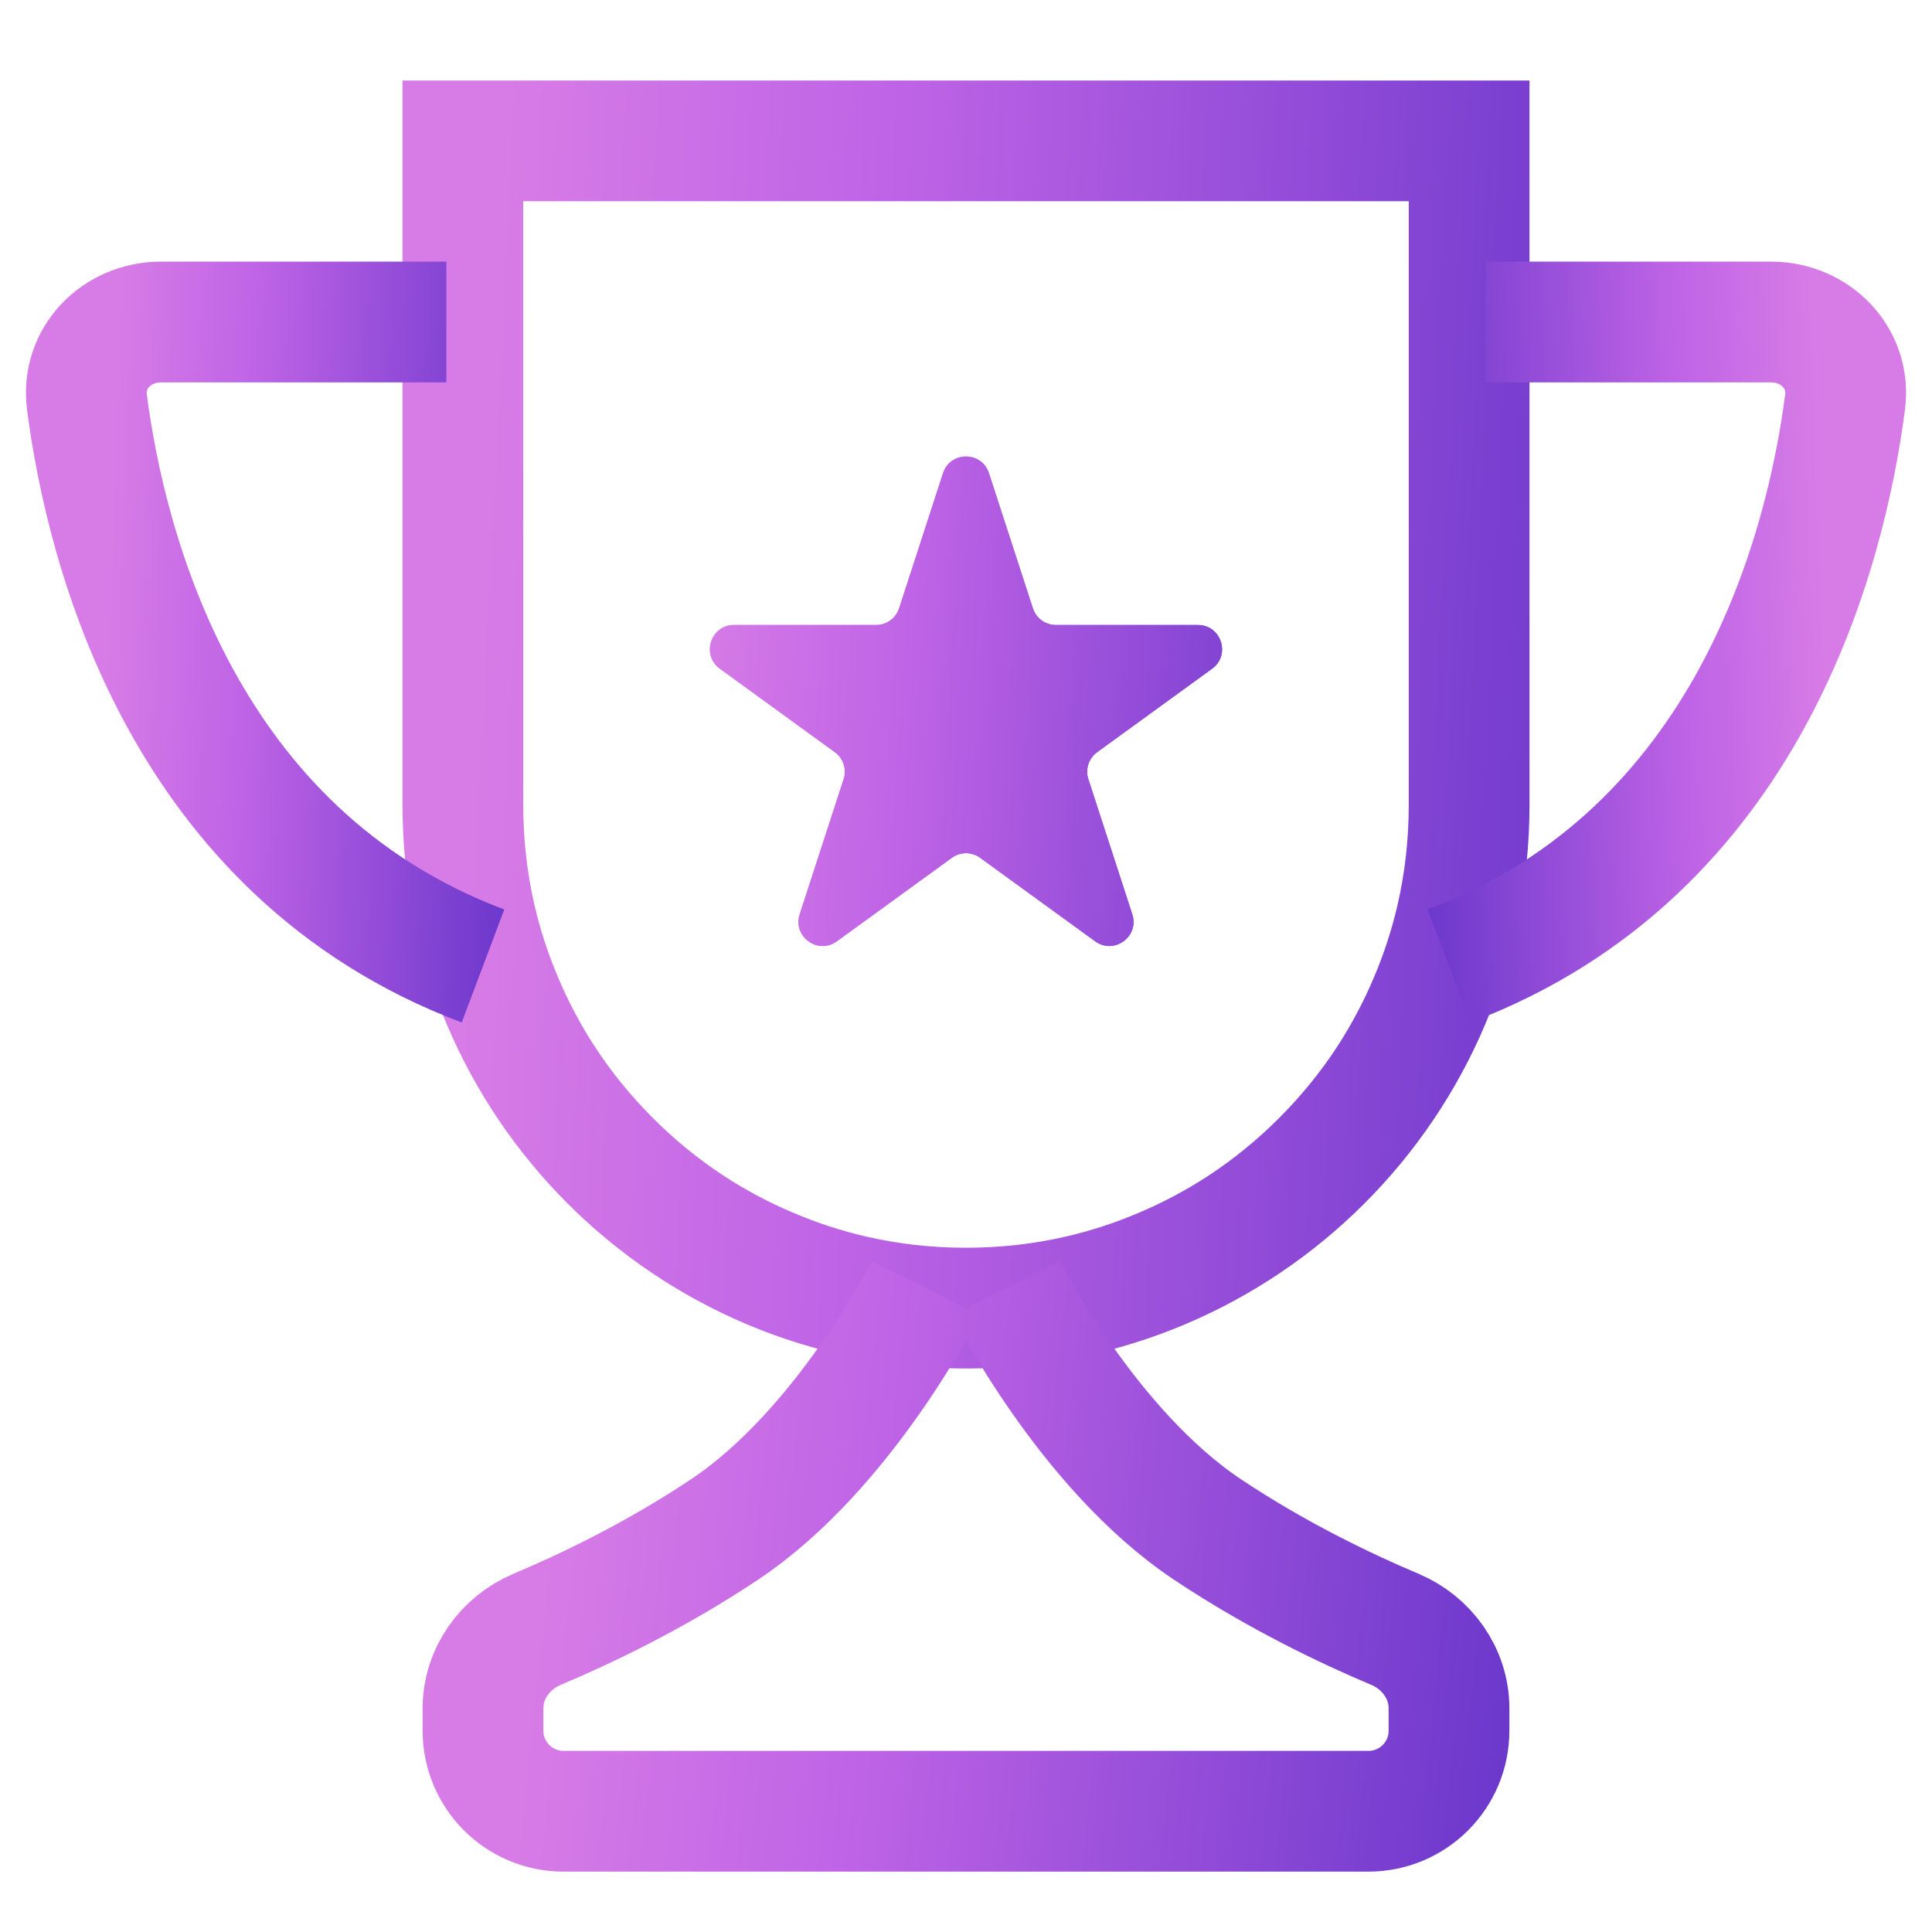 <svg viewBox="0 0 24 24" xmlns="http://www.w3.org/2000/svg" xmlns:xlink="http://www.w3.org/1999/xlink" width="24" height="24" fill="none">
	<defs>
		<linearGradient id="paint_linear_5" x1="6.626" x2="20.712" y1="-4" y2="-3.283" gradientUnits="userSpaceOnUse">
			<stop stop-color="rgb(214.64,123.356,229.5)" offset="0" stop-opacity="1" />
			<stop stop-color="rgb(189.891,98.876,229.5)" offset="0.347" stop-opacity="1" />
			<stop stop-color="rgb(108,56,204)" offset="1" stop-opacity="1" />
		</linearGradient>
		<linearGradient id="paint_linear_6" x1="1.581" x2="6.618" y1="1.5" y2="1.683" gradientUnits="userSpaceOnUse">
			<stop stop-color="rgb(214.64,123.356,229.5)" offset="0" stop-opacity="1" />
			<stop stop-color="rgb(189.891,98.876,229.5)" offset="0.347" stop-opacity="1" />
			<stop stop-color="rgb(108,56,204)" offset="1" stop-opacity="1" />
		</linearGradient>
		<linearGradient id="paint_linear_7" x1="0.581" x2="5.618" y1="-2.5" y2="-2.317" gradientUnits="userSpaceOnUse">
			<stop stop-color="rgb(214.64,123.356,229.5)" offset="0" stop-opacity="1" />
			<stop stop-color="rgb(189.891,98.876,229.5)" offset="0.347" stop-opacity="1" />
			<stop stop-color="rgb(108,56,204)" offset="1" stop-opacity="1" />
		</linearGradient>
		<linearGradient id="paint_linear_8" x1="7.394" x2="19.361" y1="13.969" y2="15.255" gradientUnits="userSpaceOnUse">
			<stop stop-color="rgb(214.64,123.356,229.5)" offset="0" stop-opacity="1" />
			<stop stop-color="rgb(189.891,98.876,229.5)" offset="0.347" stop-opacity="1" />
			<stop stop-color="rgb(108,56,204)" offset="1" stop-opacity="1" />
		</linearGradient>
		<linearGradient id="paint_linear_9" x1="8.929" x2="16.972" y1="2.5" y2="2.968" gradientUnits="userSpaceOnUse">
			<stop stop-color="rgb(214.64,123.356,229.5)" offset="0" stop-opacity="1" />
			<stop stop-color="rgb(189.891,98.876,229.5)" offset="0.347" stop-opacity="1" />
			<stop stop-color="rgb(108,56,204)" offset="1" stop-opacity="1" />
		</linearGradient>
		<linearGradient id="paint_linear_10" x1="8.929" x2="16.972" y1="2.5" y2="2.968" gradientUnits="userSpaceOnUse">
			<stop stop-color="rgb(214.64,123.356,229.5)" offset="0" stop-opacity="1" />
			<stop stop-color="rgb(189.891,98.876,229.5)" offset="0.347" stop-opacity="1" />
			<stop stop-color="rgb(108,56,204)" offset="1" stop-opacity="1" />
		</linearGradient>
	</defs>
	<rect id="New_Icon_For_LMS" width="24" height="24" x="0" y="0" fill="rgb(255,255,255)" fill-opacity="0" />
	<g id="Group" opacity="0">
		<path id="Vector" d="M22.882 3.255C22.799 3.18 22.689 3.13 22.578 3.13L18.373 3.13L18.373 1.376C18.373 1.175 18.179 1 17.958 1L6.145 1C5.924 1 5.731 1.175 5.731 1.376L5.731 3.13L1.415 3.13C1.304 3.13 1.194 3.18 1.111 3.255C1.028 3.33 1 3.431 1 3.531C1 3.606 1.083 5.21 1.719 7.064C2.605 9.544 4.098 11.298 6.09 12.1C6.754 14.105 8.276 15.683 10.184 16.31L10.184 16.385C10.184 18.465 8.442 20.119 6.201 20.119C5.979 20.119 5.786 20.294 5.786 20.494L5.786 22.624C5.786 22.825 5.979 23 6.201 23L17.958 23C18.179 23 18.373 22.825 18.373 22.624L18.373 20.494C18.373 20.294 18.179 20.119 17.958 20.119C15.69 20.119 13.836 18.44 13.836 16.385L13.836 16.335C15.828 15.708 17.377 14.105 18.041 12.05C19.95 11.223 21.416 9.494 22.273 7.064C22.938 5.21 22.993 3.581 22.993 3.531C23.02 3.431 22.965 3.33 22.882 3.255ZM1.858 3.882L5.731 3.882L5.731 9.895C5.731 10.321 5.758 10.722 5.841 11.123C2.688 9.419 1.996 5.185 1.858 3.882ZM17.543 20.845L17.543 22.223L6.616 22.223L6.616 20.845C9.05 20.67 10.931 18.84 10.987 16.51C11.319 16.56 11.678 16.61 12.038 16.61C12.37 16.61 12.702 16.585 13.006 16.535C13.117 18.816 15.081 20.67 17.543 20.845ZM13.145 15.758C12.785 15.834 12.425 15.884 12.066 15.884C11.651 15.884 11.236 15.834 10.848 15.733C10.765 15.708 10.627 15.658 10.572 15.658C8.276 14.957 6.56 12.652 6.56 9.92L6.56 1.777L17.543 1.777L17.543 3.28L17.543 3.756L17.543 9.92C17.543 12.652 15.828 14.957 13.504 15.658M18.29 11.073C18.345 10.697 18.401 10.296 18.401 9.895L18.401 3.882L22.163 3.882C22.025 5.185 21.361 9.294 18.29 11.073Z" fill="rgb(54.108,206.125,197.004)" fill-rule="nonzero" />
		<path id="Vector" d="M15.428 6.59L13.42 6.282L12.514 4.359C12.416 4.154 12.196 4 11.976 4C11.755 4 11.535 4.128 11.437 4.359L10.531 6.282L8.523 6.59C8.302 6.615 8.107 6.795 8.033 7.026C7.96 7.256 8.009 7.513 8.18 7.667L9.649 9.154L9.306 11.256C9.257 11.487 9.355 11.718 9.551 11.872C9.649 11.949 9.772 12 9.919 12C10.017 12 10.114 11.974 10.188 11.923L12.049 10.949L13.812 11.923C14.008 12.026 14.253 12.026 14.449 11.872C14.645 11.718 14.718 11.487 14.694 11.256L14.351 9.154L15.82 7.667C15.991 7.487 16.04 7.256 15.967 7.026C15.845 6.795 15.673 6.615 15.428 6.59ZM13.665 8.744C13.567 8.821 13.543 8.949 13.567 9.077L13.91 11.103L12.22 10.18C12.122 10.128 12 10.128 11.878 10.18L10.066 11.128L10.408 9.077C10.433 8.949 10.384 8.821 10.31 8.744L8.915 7.308L10.849 7C10.972 6.974 11.069 6.897 11.118 6.795L11.976 4.949L12.833 6.795C12.882 6.897 12.979 7 13.102 7L15.036 7.308L13.665 8.744Z" fill="rgb(54.108,206.125,197.004)" fill-rule="nonzero" />
	</g>
	<path id="Rectangle 2108" d="M19 2.5L19 1L5 1L5 10C5 13.866 8.134 17 12 17C15.866 17 19 13.866 19 10L19 2.5ZM17.5 2.5L17.5 10Q17.5 10.636 17.361 11.241Q17.255 11.7 17.068 12.14Q16.876 12.595 16.611 13.002Q16.3 13.478 15.889 13.889Q15.478 14.3 15.002 14.611Q14.595 14.876 14.14 15.068Q13.7 15.255 13.241 15.361Q12.636 15.5 12 15.5Q11.364 15.5 10.759 15.361Q10.3 15.255 9.86 15.068Q9.405 14.876 8.998 14.611Q8.522 14.3 8.111 13.889Q7.7 13.478 7.389 13.002Q7.124 12.595 6.932 12.14Q6.745 11.7 6.639 11.241Q6.5 10.636 6.5 10L6.5 2.5L17.5 2.5Z" fill="url(#paint_linear_5)" fill-rule="evenodd" />
	<path id="Vector 7" d="M5.545 4L2 4C1.448 4 1.008 4.449 1.08 4.996C1.316 6.809 2.258 10.591 6 12" stroke="url(#paint_linear_6)" stroke-width="1.5" />
	<path id="Vector 8" d="M4.545 0L1 0C0.448 0 0.008 0.449 0.08 0.996C0.316 2.809 1.258 6.591 5 8" stroke="url(#paint_linear_7)" stroke-width="1.5" transform="matrix(-1,0,0,1,23,4)" />
	<path id="Vector 9" d="M11.5 16C11.5 16 10.5 18 9 19C8.125 19.584 7.249 19.997 6.672 20.24C6.275 20.407 6 20.79 6 21.221L6 21.5C6 22.052 6.448 22.5 7 22.5L17 22.5C17.552 22.5 18 22.052 18 21.5L18 21.221C18 20.79 17.725 20.407 17.328 20.24C16.751 19.997 15.875 19.584 15 19C13.5 18 12.5 16 12.5 16" stroke="url(#paint_linear_8)" stroke-width="1.5" />
	<path id="Star 1" d="M11.715 5.878C11.805 5.602 12.195 5.602 12.285 5.878L12.831 7.557C12.871 7.68 12.986 7.764 13.116 7.764L14.881 7.764C15.171 7.764 15.292 8.136 15.057 8.307L13.629 9.344C13.524 9.42 13.48 9.556 13.52 9.679L14.066 11.358C14.156 11.634 13.839 11.864 13.604 11.693L12.176 10.656C12.071 10.58 11.929 10.58 11.824 10.656L10.396 11.693C10.161 11.864 9.844 11.634 9.934 11.358L10.48 9.679C10.52 9.556 10.476 9.42 10.371 9.344L8.943 8.307C8.708 8.136 8.828 7.764 9.119 7.764L10.884 7.764C11.014 7.764 11.129 7.68 11.169 7.557L11.715 5.878Z" fill="url(#paint_linear_9)" fill-rule="nonzero" />
	<path id="Star 1" d="M13.116 7.764C12.986 7.764 12.871 7.68 12.831 7.557L12.285 5.878C12.195 5.602 11.805 5.602 11.715 5.878L11.169 7.557C11.129 7.68 11.014 7.764 10.884 7.764L9.119 7.764C8.828 7.764 8.708 8.136 8.943 8.307L10.371 9.344C10.476 9.42 10.52 9.556 10.48 9.679L9.934 11.358C9.844 11.634 10.161 11.864 10.396 11.693L11.824 10.656C11.929 10.58 12.071 10.58 12.176 10.656L13.604 11.693C13.839 11.864 14.156 11.634 14.066 11.358L13.52 9.679C13.48 9.556 13.524 9.42 13.629 9.344L15.057 8.307C15.292 8.136 15.171 7.764 14.881 7.764L13.116 7.764ZM12 6.618L12.355 7.711Q12.395 7.835 12.468 7.935Q12.541 8.035 12.646 8.111Q12.751 8.188 12.868 8.226Q12.986 8.264 13.116 8.264L14.265 8.264L13.335 8.94Q13.23 9.016 13.158 9.116Q13.085 9.216 13.045 9.34Q13.005 9.463 13.005 9.587Q13.005 9.71 13.045 9.834L13.4 10.927L12.47 10.252Q12.365 10.175 12.248 10.137Q12.13 10.099 12 10.099Q11.87 10.099 11.752 10.137Q11.635 10.175 11.53 10.252L10.6 10.927L10.955 9.834Q10.995 9.71 10.995 9.587Q10.995 9.463 10.955 9.34Q10.915 9.216 10.842 9.116Q10.77 9.016 10.665 8.94L9.735 8.264L10.884 8.264Q11.014 8.264 11.132 8.226Q11.249 8.188 11.354 8.111Q11.459 8.035 11.532 7.935Q11.605 7.835 11.645 7.711L12 6.618Z" fill="url(#paint_linear_10)" fill-rule="evenodd" />
</svg>
